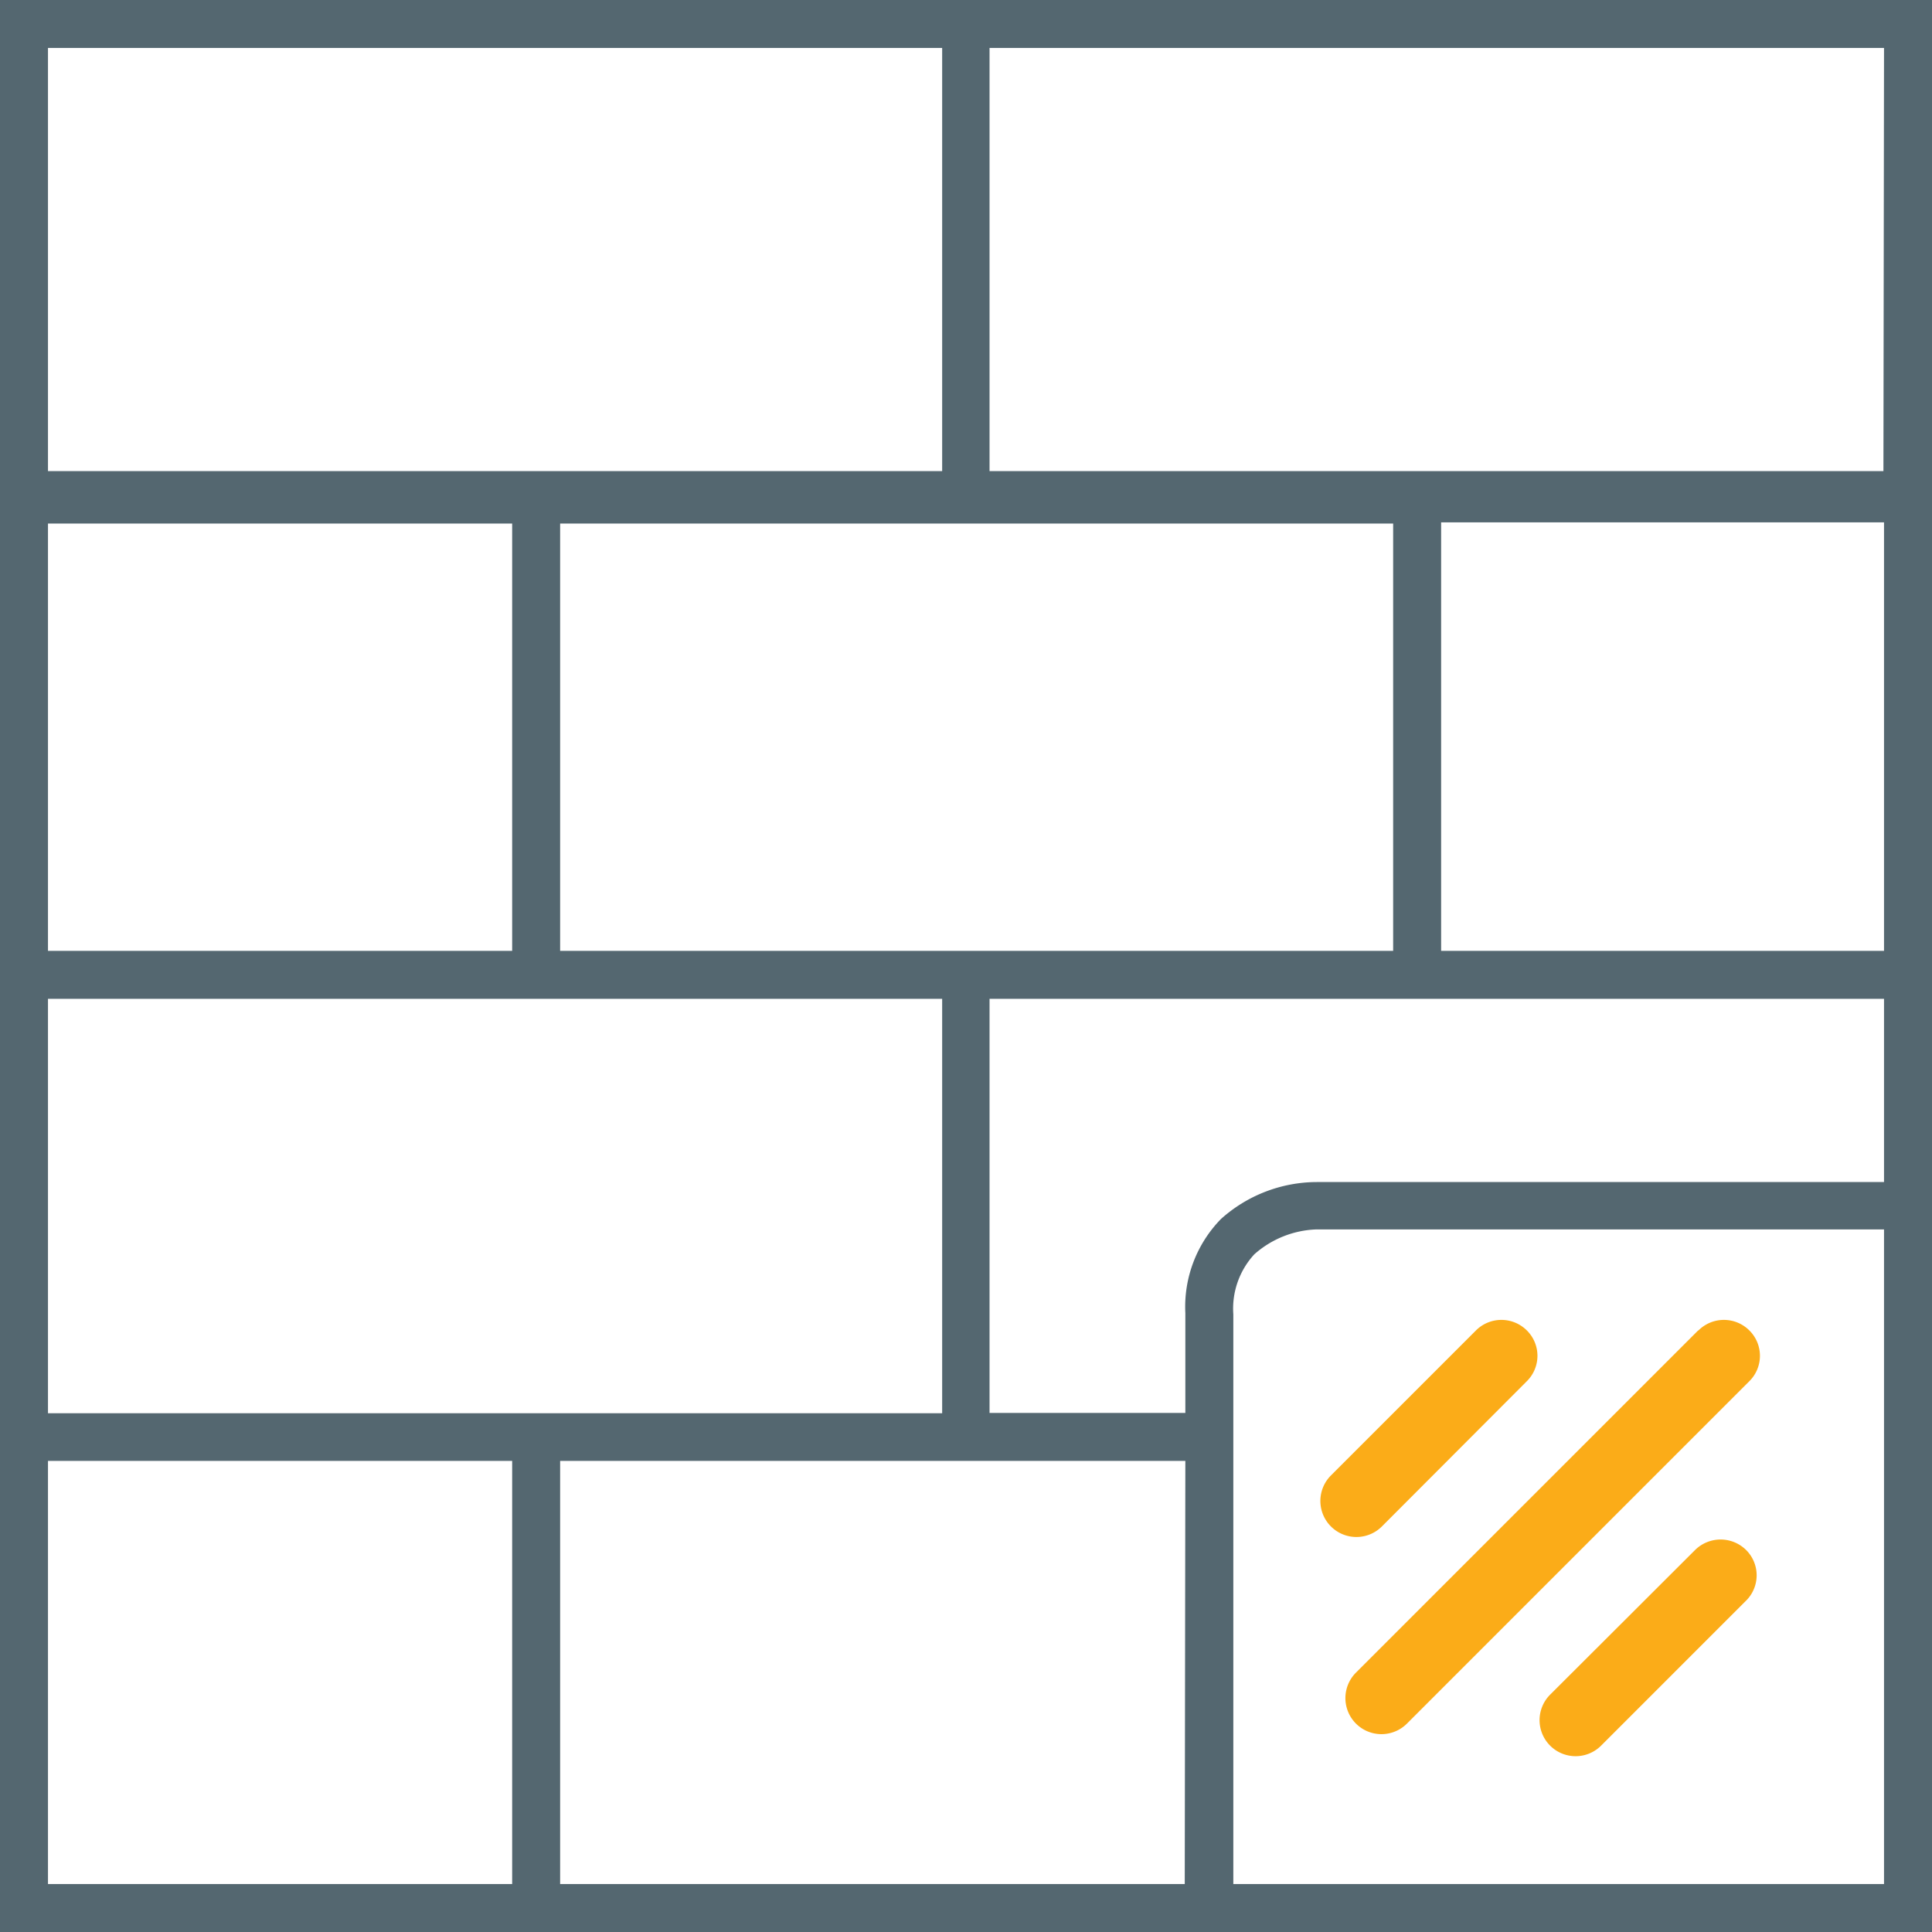 <svg xmlns="http://www.w3.org/2000/svg" xmlns:xlink="http://www.w3.org/1999/xlink" viewBox="0 0 64.43 64.43"><defs><style>.cls-1{fill:none;}.cls-2{clip-path:url(#clip-path);}.cls-3{fill:#546770;}.cls-4{fill:#fbac18;}</style><clipPath id="clip-path"><rect class="cls-1" width="64.43" height="64.43"/></clipPath></defs><g id="Слой_2" data-name="Слой 2"><g id="icon-work"><g class="cls-2"><path class="cls-3" d="M0,0V64.43H64.43V0ZM33,31.71H18.68V17.46H46.46V31.71Zm6.51,31.12H18.68V48.72H39.53Zm23.3-47.12H33V1.6H62.83ZM1.6,1.6H31.42V15.71H1.6Zm0,15.86H17.08V31.71H1.6ZM31.42,47.13H1.6V33.31H31.42ZM1.6,48.72H17.08V62.83H1.6ZM62.83,62.83H41.13v-19a2.67,2.67,0,0,1,.7-2A3.29,3.29,0,0,1,43.89,41H62.83Zm0-23.41H43.91a4.8,4.8,0,0,0-3.19,1.23,4.19,4.19,0,0,0-1.19,3.14v3.33H33V33.31H62.83Zm-14.77-22H62.83V31.71H48.06Z"/></g><g class="cls-2"><path class="cls-4" d="M46.09,50.9l4.83-4.84a1.19,1.19,0,0,0,0-1.69,1.2,1.2,0,0,0-1.7,0v0L44.39,49.2a1.2,1.2,0,1,0,1.69,1.71h0m10.45.78L51.7,56.51a1.2,1.2,0,1,0,1.69,1.71h0l4.84-4.84a1.19,1.19,0,0,0,0-1.69,1.21,1.21,0,0,0-1.7,0v0m.1-7.32L45.22,55.78a1.2,1.2,0,0,0,1.7,1.7L58.34,46.06a1.19,1.19,0,0,0,0-1.69,1.2,1.2,0,0,0-1.7,0v0"/></g></g></g></svg>
